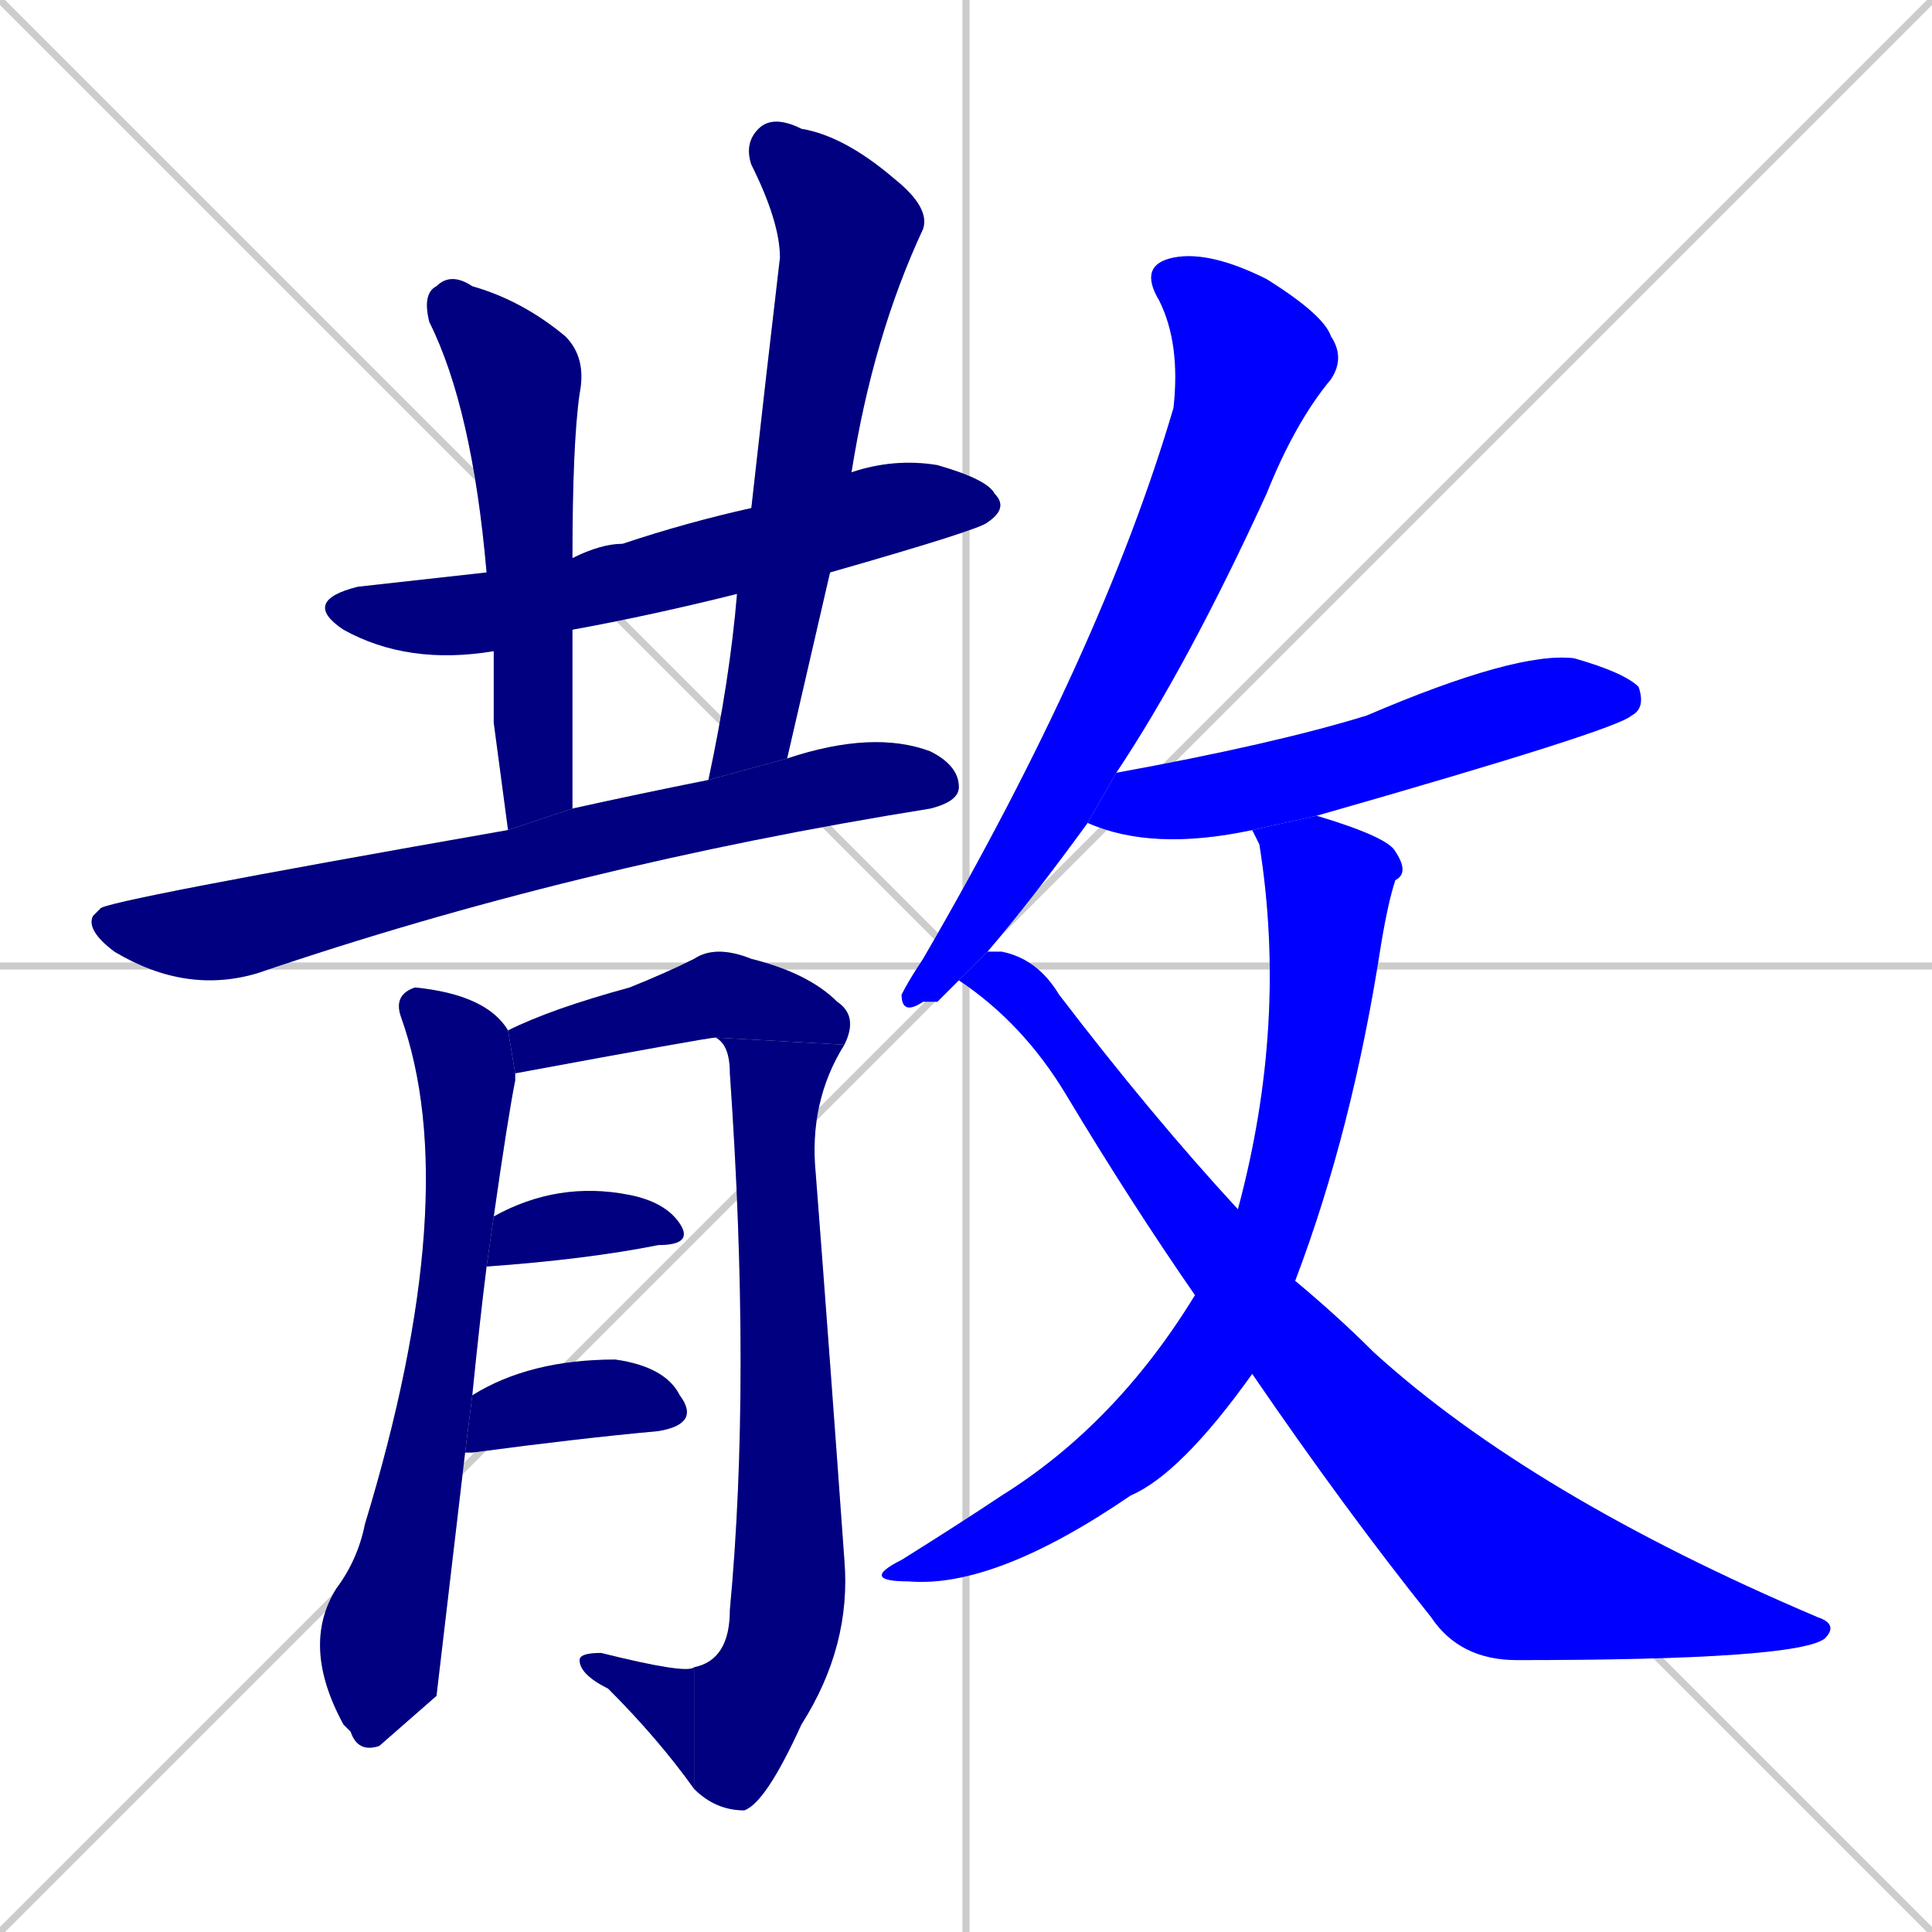 <svg xmlns="http://www.w3.org/2000/svg" xmlns:xlink="http://www.w3.org/1999/xlink" width="270" height="270"><defs><clipPath id="clip-mask-1"><rect x="42" y="64" width="99" height="29"><animate attributeName="x" from="-57" to="42" dur="0.367" begin="0; animate14.end + 1" id="animate1" fill="freeze"/></rect></clipPath><clipPath id="clip-mask-2"><rect x="59" y="38" width="23" height="78"><set attributeName="y" to="-40" begin="0; animate14.end + 1" /><animate attributeName="y" from="-40" to="38" dur="0.289" begin="animate1.end + 0.5" id="animate2" fill="freeze"/></rect></clipPath><clipPath id="clip-mask-3"><rect x="99" y="16" width="31" height="93"><set attributeName="y" to="-77" begin="0; animate14.end + 1" /><animate attributeName="y" from="-77" to="16" dur="0.344" begin="animate2.end + 0.5" id="animate3" fill="freeze"/></rect></clipPath><clipPath id="clip-mask-4"><rect x="12" y="102" width="122" height="37"><set attributeName="x" to="-110" begin="0; animate14.end + 1" /><animate attributeName="x" from="-110" to="12" dur="0.452" begin="animate3.end + 0.5" id="animate4" fill="freeze"/></rect></clipPath><clipPath id="clip-mask-5"><rect x="42" y="138" width="30" height="107"><set attributeName="y" to="31" begin="0; animate14.end + 1" /><animate attributeName="y" from="31" to="138" dur="0.396" begin="animate4.end + 0.5" id="animate5" fill="freeze"/></rect></clipPath><clipPath id="clip-mask-6"><rect x="71" y="132" width="49" height="18"><set attributeName="x" to="22" begin="0; animate14.end + 1" /><animate attributeName="x" from="22" to="71" dur="0.181" begin="animate5.end + 0.5" id="animate6" fill="freeze"/></rect></clipPath><clipPath id="clip-mask-7"><rect x="97" y="145" width="22" height="108"><set attributeName="y" to="37" begin="0; animate14.end + 1" /><animate attributeName="y" from="37" to="145" dur="0.400" begin="animate6.end" id="animate7" fill="freeze"/></rect></clipPath><clipPath id="clip-mask-8"><rect x="81" y="231" width="16" height="19"><set attributeName="x" to="97" begin="0; animate14.end + 1" /><animate attributeName="x" from="97" to="81" dur="0.059" begin="animate7.end" id="animate8" fill="freeze"/></rect></clipPath><clipPath id="clip-mask-9"><rect x="68" y="165" width="29" height="12"><set attributeName="x" to="39" begin="0; animate14.end + 1" /><animate attributeName="x" from="39" to="68" dur="0.107" begin="animate8.end + 0.5" id="animate9" fill="freeze"/></rect></clipPath><clipPath id="clip-mask-10"><rect x="65" y="190" width="33" height="13"><set attributeName="x" to="32" begin="0; animate14.end + 1" /><animate attributeName="x" from="32" to="65" dur="0.122" begin="animate9.end + 0.5" id="animate10" fill="freeze"/></rect></clipPath><clipPath id="clip-mask-11"><rect x="126" y="35" width="62" height="107"><set attributeName="y" to="-72" begin="0; animate14.end + 1" /><animate attributeName="y" from="-72" to="35" dur="0.396" begin="animate10.end + 0.5" id="animate11" fill="freeze"/></rect></clipPath><clipPath id="clip-mask-12"><rect x="152" y="91" width="78" height="28"><set attributeName="x" to="74" begin="0; animate14.end + 1" /><animate attributeName="x" from="74" to="152" dur="0.289" begin="animate11.end + 0.5" id="animate12" fill="freeze"/></rect></clipPath><clipPath id="clip-mask-13"><rect x="120" y="114" width="77" height="108"><set attributeName="y" to="6" begin="0; animate14.end + 1" /><animate attributeName="y" from="6" to="114" dur="0.400" begin="animate12.end + 0.5" id="animate13" fill="freeze"/></rect></clipPath><clipPath id="clip-mask-14"><rect x="134" y="133" width="123" height="99"><set attributeName="x" to="11" begin="0; animate14.end + 1" /><animate attributeName="x" from="11" to="134" dur="0.456" begin="animate13.end + 0.5" id="animate14" fill="freeze"/></rect></clipPath></defs><path d="M 0 0 L 270 270 M 270 0 L 0 270 M 135 0 L 135 270 M 0 135 L 270 135" stroke="#CCCCCC" /><path d="M 69 91 Q 57 93 48 88 Q 42 84 50 82 Q 59 81 68 80 L 80 78 Q 84 76 87 76 Q 96 73 105 71 L 119 66 Q 125 64 131 65 Q 138 67 139 69 Q 141 71 138 73 Q 137 74 116 80 L 103 83 Q 91 86 80 88" fill="#CCCCCC"/><path d="M 69 101 L 69 91 L 68 80 Q 66 57 60 45 Q 59 41 61 40 Q 63 38 66 40 Q 73 42 79 47 Q 82 50 81 55 Q 80 62 80 78 L 80 88 Q 80 99 80 113 L 71 116" fill="#CCCCCC"/><path d="M 105 71 Q 107 53 109 36 Q 109 31 105 23 Q 104 20 106 18 Q 108 16 112 18 Q 118 19 125 25 Q 130 29 129 32 Q 122 47 119 66 L 116 80 Q 113 93 110 106 L 99 109 Q 102 95 103 83" fill="#CCCCCC"/><path d="M 110 106 Q 122 102 130 105 Q 134 107 134 110 Q 134 112 130 113 Q 80 121 36 136 Q 26 139 16 133 Q 12 130 13 128 Q 14 127 14 127 Q 14 126 71 116 L 80 113 Q 89 111 99 109" fill="#CCCCCC"/><path d="M 61 237 L 53 244 Q 50 245 49 242 L 48 241 Q 42 230 47 222 Q 50 218 51 213 Q 65 167 56 142 Q 55 139 58 138 Q 68 139 71 144 L 72 150 Q 72 150 72 151 Q 71 156 69 170 L 68 177 Q 67 185 66 195 L 65 203" fill="#CCCCCC"/><path d="M 71 144 Q 77 141 88 138 Q 93 136 97 134 Q 100 132 105 134 Q 113 136 117 140 Q 120 142 118 146 L 100 145 Q 99 145 72 150" fill="#CCCCCC"/><path d="M 118 146 Q 113 154 114 164 Q 116 190 118 218 Q 119 230 112 241 Q 107 252 104 253 Q 100 253 97 250 L 97 233 Q 102 232 102 225 Q 105 193 102 150 Q 102 146 100 145" fill="#CCCCCC"/><path d="M 97 250 Q 92 243 85 236 Q 81 234 81 232 Q 81 231 84 231 Q 96 234 97 233" fill="#CCCCCC"/><path d="M 69 170 Q 78 165 88 167 Q 93 168 95 171 Q 97 174 92 174 Q 82 176 68 177" fill="#CCCCCC"/><path d="M 66 195 Q 74 190 86 190 Q 93 191 95 195 Q 98 199 92 200 Q 81 201 66 203 Q 65 203 65 203" fill="#CCCCCC"/><path d="M 131 140 L 129 140 Q 126 142 126 139 Q 127 137 129 134 Q 154 91 164 57 Q 165 48 162 42 Q 159 37 164 36 Q 169 35 177 39 Q 185 44 186 47 Q 188 50 186 53 Q 181 59 177 69 Q 166 93 156 108 Q 156 108 156 108 L 152 115 Q 144 126 138 133 L 134 137" fill="#CCCCCC"/><path d="M 156 108 Q 178 104 191 100 Q 212 91 220 92 Q 227 94 229 96 Q 230 99 228 100 Q 226 102 184 114 L 175 116 Q 161 119 152 115" fill="#CCCCCC"/><path d="M 173 169 Q 180 143 176 118 Q 175 116 175 116 L 184 114 Q 194 117 195 119 Q 197 122 195 123 Q 194 126 193 132 Q 189 158 181 179 L 175 192 Q 165 206 158 209 Q 139 222 127 221 Q 120 221 126 218 Q 134 213 140 209 Q 156 199 167 181" fill="#CCCCCC"/><path d="M 138 133 Q 139 133 140 133 Q 145 134 148 139 Q 161 156 173 169 L 181 179 Q 187 184 192 189 Q 214 209 254 226 Q 257 227 255 229 Q 251 232 212 232 Q 204 232 200 226 Q 188 211 175 192 L 167 181 Q 158 168 149 153 Q 143 143 134 137" fill="#CCCCCC"/><path d="M 69 91 Q 57 93 48 88 Q 42 84 50 82 Q 59 81 68 80 L 80 78 Q 84 76 87 76 Q 96 73 105 71 L 119 66 Q 125 64 131 65 Q 138 67 139 69 Q 141 71 138 73 Q 137 74 116 80 L 103 83 Q 91 86 80 88" fill="#000080" clip-path="url(#clip-mask-1)" /><path d="M 69 101 L 69 91 L 68 80 Q 66 57 60 45 Q 59 41 61 40 Q 63 38 66 40 Q 73 42 79 47 Q 82 50 81 55 Q 80 62 80 78 L 80 88 Q 80 99 80 113 L 71 116" fill="#000080" clip-path="url(#clip-mask-2)" /><path d="M 105 71 Q 107 53 109 36 Q 109 31 105 23 Q 104 20 106 18 Q 108 16 112 18 Q 118 19 125 25 Q 130 29 129 32 Q 122 47 119 66 L 116 80 Q 113 93 110 106 L 99 109 Q 102 95 103 83" fill="#000080" clip-path="url(#clip-mask-3)" /><path d="M 110 106 Q 122 102 130 105 Q 134 107 134 110 Q 134 112 130 113 Q 80 121 36 136 Q 26 139 16 133 Q 12 130 13 128 Q 14 127 14 127 Q 14 126 71 116 L 80 113 Q 89 111 99 109" fill="#000080" clip-path="url(#clip-mask-4)" /><path d="M 61 237 L 53 244 Q 50 245 49 242 L 48 241 Q 42 230 47 222 Q 50 218 51 213 Q 65 167 56 142 Q 55 139 58 138 Q 68 139 71 144 L 72 150 Q 72 150 72 151 Q 71 156 69 170 L 68 177 Q 67 185 66 195 L 65 203" fill="#000080" clip-path="url(#clip-mask-5)" /><path d="M 71 144 Q 77 141 88 138 Q 93 136 97 134 Q 100 132 105 134 Q 113 136 117 140 Q 120 142 118 146 L 100 145 Q 99 145 72 150" fill="#000080" clip-path="url(#clip-mask-6)" /><path d="M 118 146 Q 113 154 114 164 Q 116 190 118 218 Q 119 230 112 241 Q 107 252 104 253 Q 100 253 97 250 L 97 233 Q 102 232 102 225 Q 105 193 102 150 Q 102 146 100 145" fill="#000080" clip-path="url(#clip-mask-7)" /><path d="M 97 250 Q 92 243 85 236 Q 81 234 81 232 Q 81 231 84 231 Q 96 234 97 233" fill="#000080" clip-path="url(#clip-mask-8)" /><path d="M 69 170 Q 78 165 88 167 Q 93 168 95 171 Q 97 174 92 174 Q 82 176 68 177" fill="#000080" clip-path="url(#clip-mask-9)" /><path d="M 66 195 Q 74 190 86 190 Q 93 191 95 195 Q 98 199 92 200 Q 81 201 66 203 Q 65 203 65 203" fill="#000080" clip-path="url(#clip-mask-10)" /><path d="M 131 140 L 129 140 Q 126 142 126 139 Q 127 137 129 134 Q 154 91 164 57 Q 165 48 162 42 Q 159 37 164 36 Q 169 35 177 39 Q 185 44 186 47 Q 188 50 186 53 Q 181 59 177 69 Q 166 93 156 108 Q 156 108 156 108 L 152 115 Q 144 126 138 133 L 134 137" fill="#0000ff" clip-path="url(#clip-mask-11)" /><path d="M 156 108 Q 178 104 191 100 Q 212 91 220 92 Q 227 94 229 96 Q 230 99 228 100 Q 226 102 184 114 L 175 116 Q 161 119 152 115" fill="#0000ff" clip-path="url(#clip-mask-12)" /><path d="M 173 169 Q 180 143 176 118 Q 175 116 175 116 L 184 114 Q 194 117 195 119 Q 197 122 195 123 Q 194 126 193 132 Q 189 158 181 179 L 175 192 Q 165 206 158 209 Q 139 222 127 221 Q 120 221 126 218 Q 134 213 140 209 Q 156 199 167 181" fill="#0000ff" clip-path="url(#clip-mask-13)" /><path d="M 138 133 Q 139 133 140 133 Q 145 134 148 139 Q 161 156 173 169 L 181 179 Q 187 184 192 189 Q 214 209 254 226 Q 257 227 255 229 Q 251 232 212 232 Q 204 232 200 226 Q 188 211 175 192 L 167 181 Q 158 168 149 153 Q 143 143 134 137" fill="#0000ff" clip-path="url(#clip-mask-14)" /></svg>